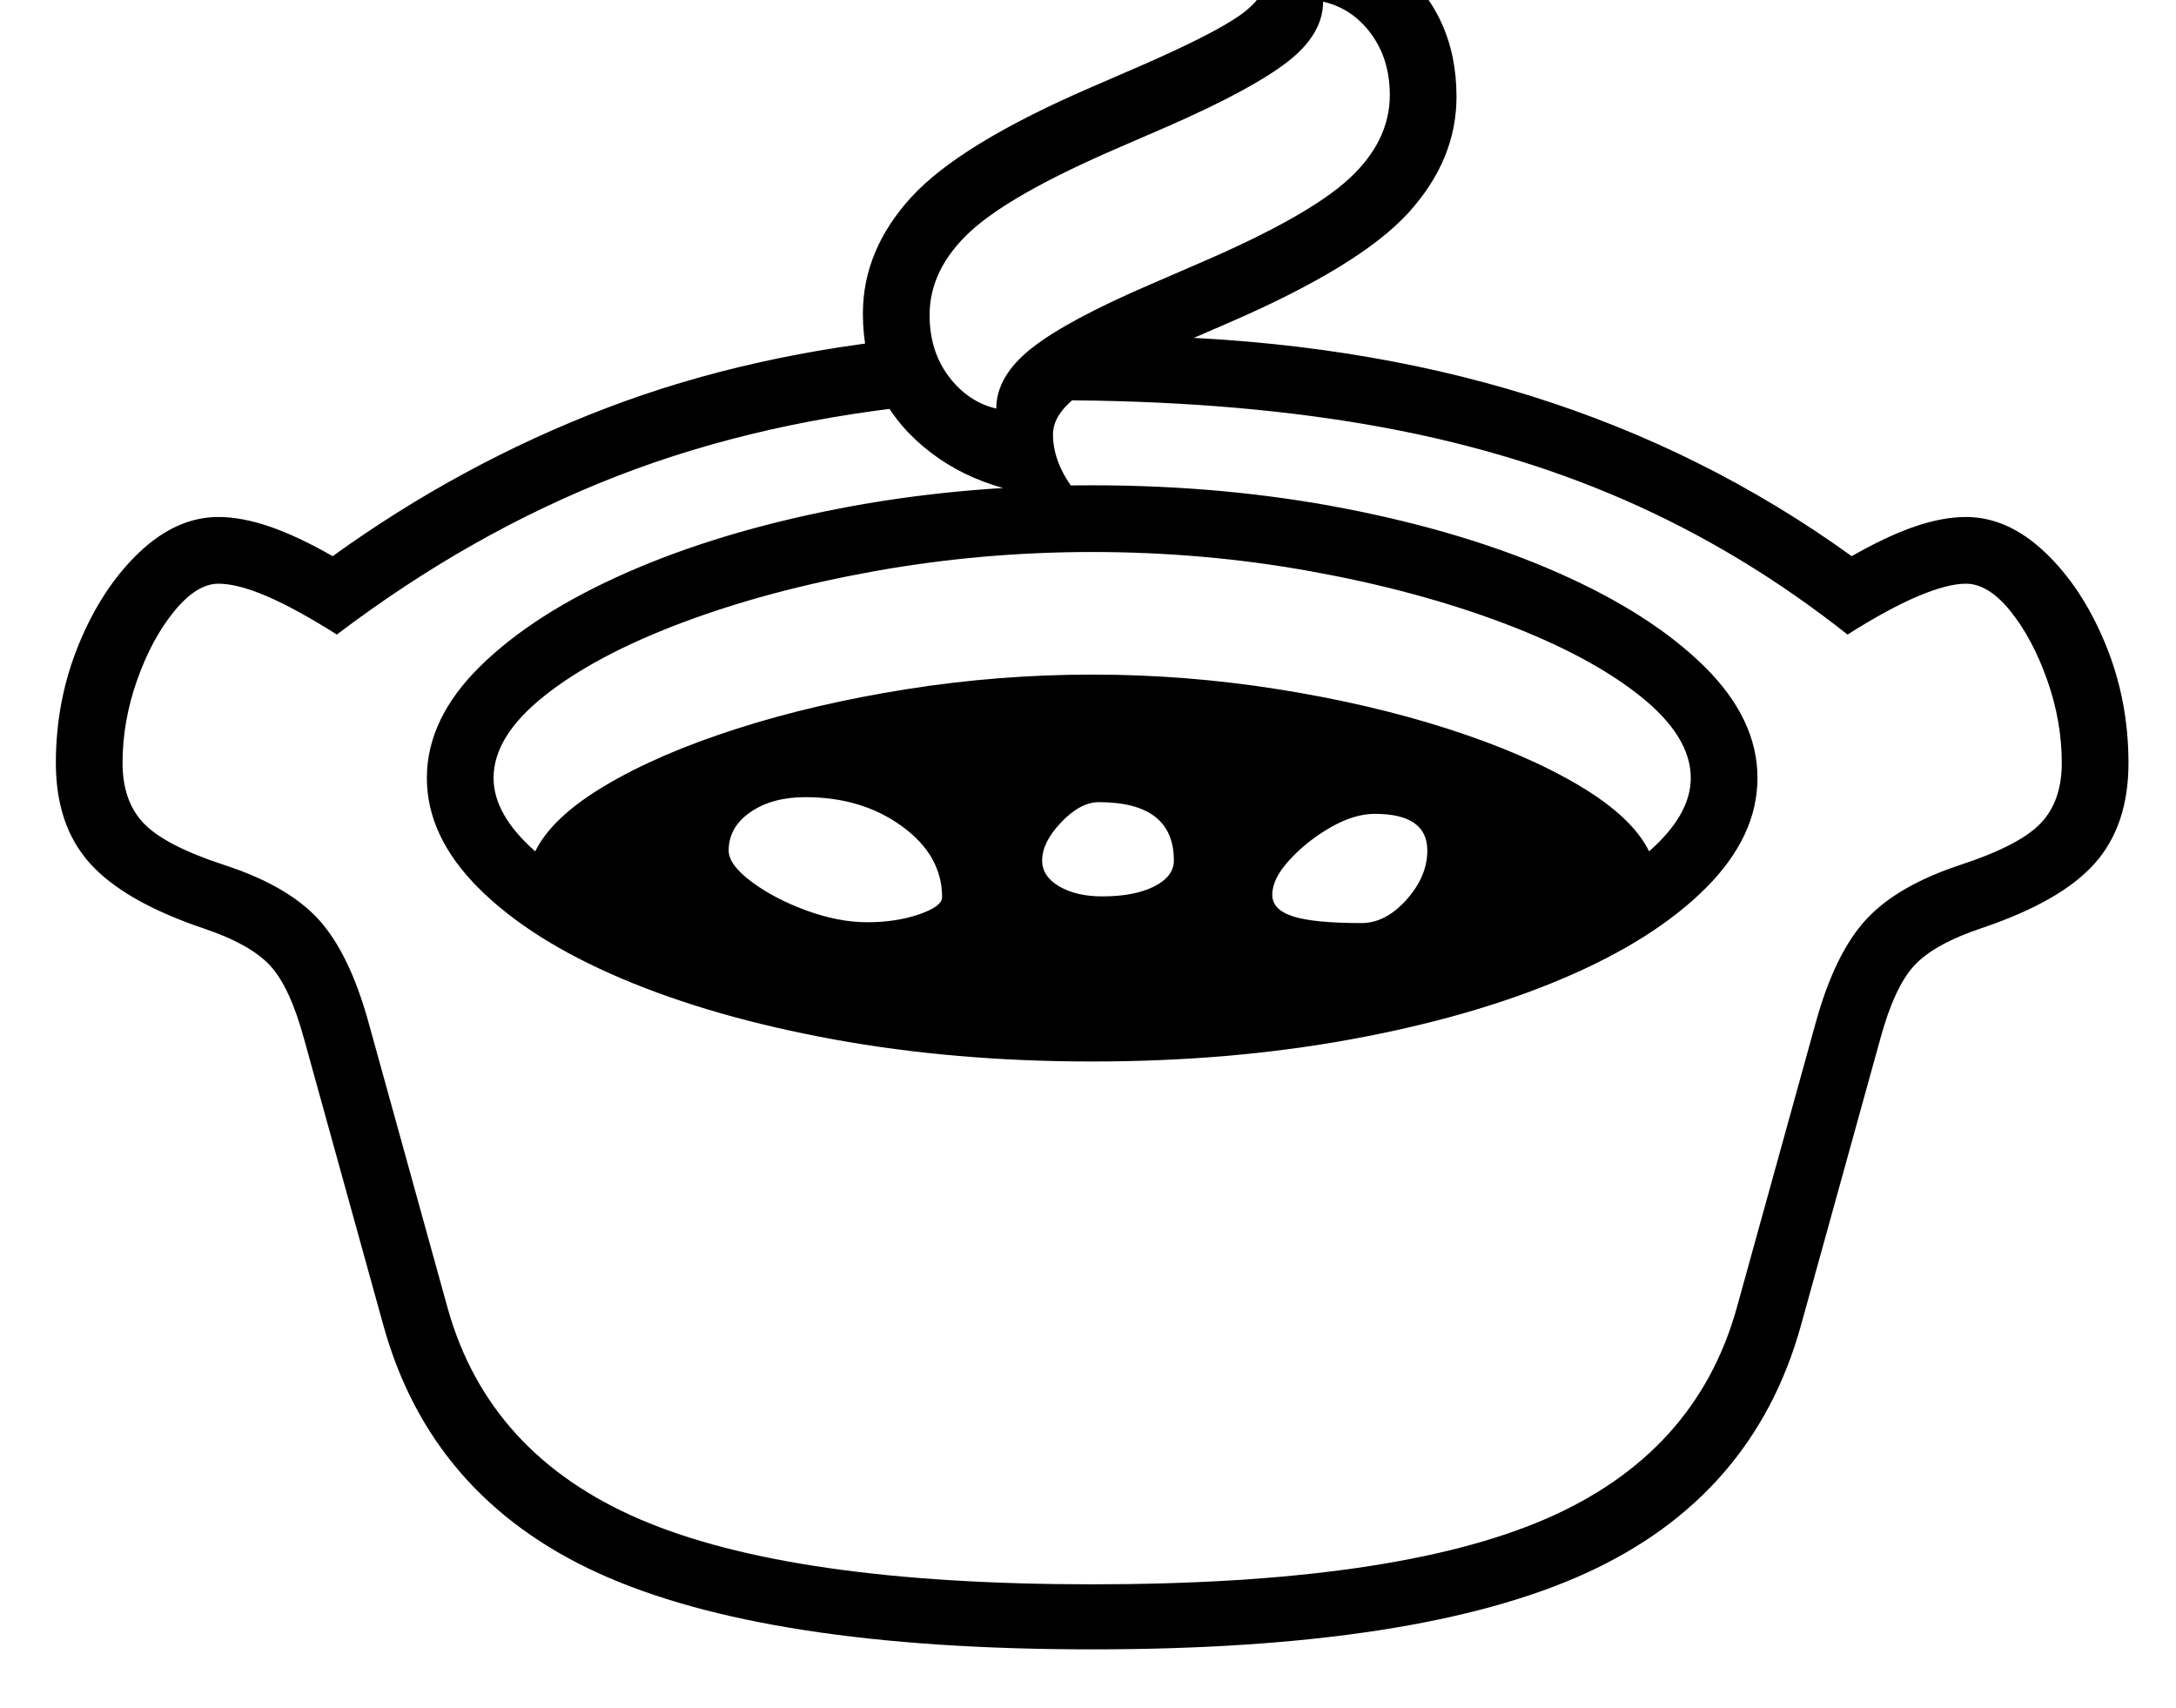 <svg xmlns="http://www.w3.org/2000/svg" viewBox="-10 0 2610 2048"><path d="M1300 1978q-392 0-592.5-91.5T450 1590l-95-343q-17-63-41-89t-81-45q-94-32-135-77.5T57 915q0-76 28-143.5T157.5 662t94.5-42q28 0 61.5 11.5T389 667q154-111 328-177.5t382-85.5l17 80q-211 19-386 87T394 761q-49-31-84-46t-58-15q-26 0-53 33t-44.5 82.5T137 915q0 46 25.5 72.5T258 1037q77 25 114 65.5t60 123.5l95 343q49 175 230.5 253t542.5 78q362 0 543-78t230-253l95-343q23-83 60.5-123.5T2342 1037q70-23 95.5-49.5T2463 915q0-50-17.5-99.5t-44-82.5-53.5-33q-22 0-57.5 15t-84.5 46q-125-99-266.5-161T1629 509t-377-29l112-77q251 6 461 71.5T2211 667q42-24 75.5-35.5T2348 620q50 0 94.5 42t72.5 109.5 28 143.5q0 75-40.5 120.5T2367 1113q-57 19-81 45t-41 89l-95 343q-57 205-257.5 296.5T1300 1978zm-270-872q35 0 62.5-9.5t27.5-20.5q0-50-48-85t-116-35q-40 0-66 18t-26 46q0 17 27.5 37.5t66 34.5 72.5 14zm282-31q39 0 62.5-12t23.5-31q0-70-90-70-22 0-45 24t-23 46q0 19 20.5 31t51.5 12zm311 32q29 0 54-28t25-59q0-44-63-44-25 0-53.5 16.5t-49 39-20.5 41.5q0 18 25 26t82 8zm-337-510q-115 0-188-61t-73-160q0-76 58-139.5T1298 105l60-26q87-38 119-60.5t32-47.5q0-35-33-73 115 0 188 59.5t73 158.5q0 76-58 139.5T1464 387l-60 26q-87 37-119 60t-32 48q0 38 33 76zm-101-107q0-39 42.5-72.5T1370 341l60-26q130-56 178.5-101t48.5-100q0-43-22.5-73.5T1577 2q0 39-42.5 72T1392 151l-60 26q-130 56-178.5 101T1105 378q0 43 23 73.5t57 38.5zM502 933q0-71 64-134t175-112 255-77 304-28 304 28 255 77 175 112 64 134q0 70-62 132t-171.5 108.5-254.5 73-310 26.5-310-26.5-254.5-73T564 1065t-62-132zm80 0q0 44 50 88 20-41 84-79t157.5-68 204-47.5T1300 809t222.5 17.5 204 47.5 157.5 68 84 79q50-44 50-88 0-50-61-98.5T1792.5 747t-231-62-261.5-23q-133 0-261 23t-231.5 62T643 834.5 582 933z"/></svg>